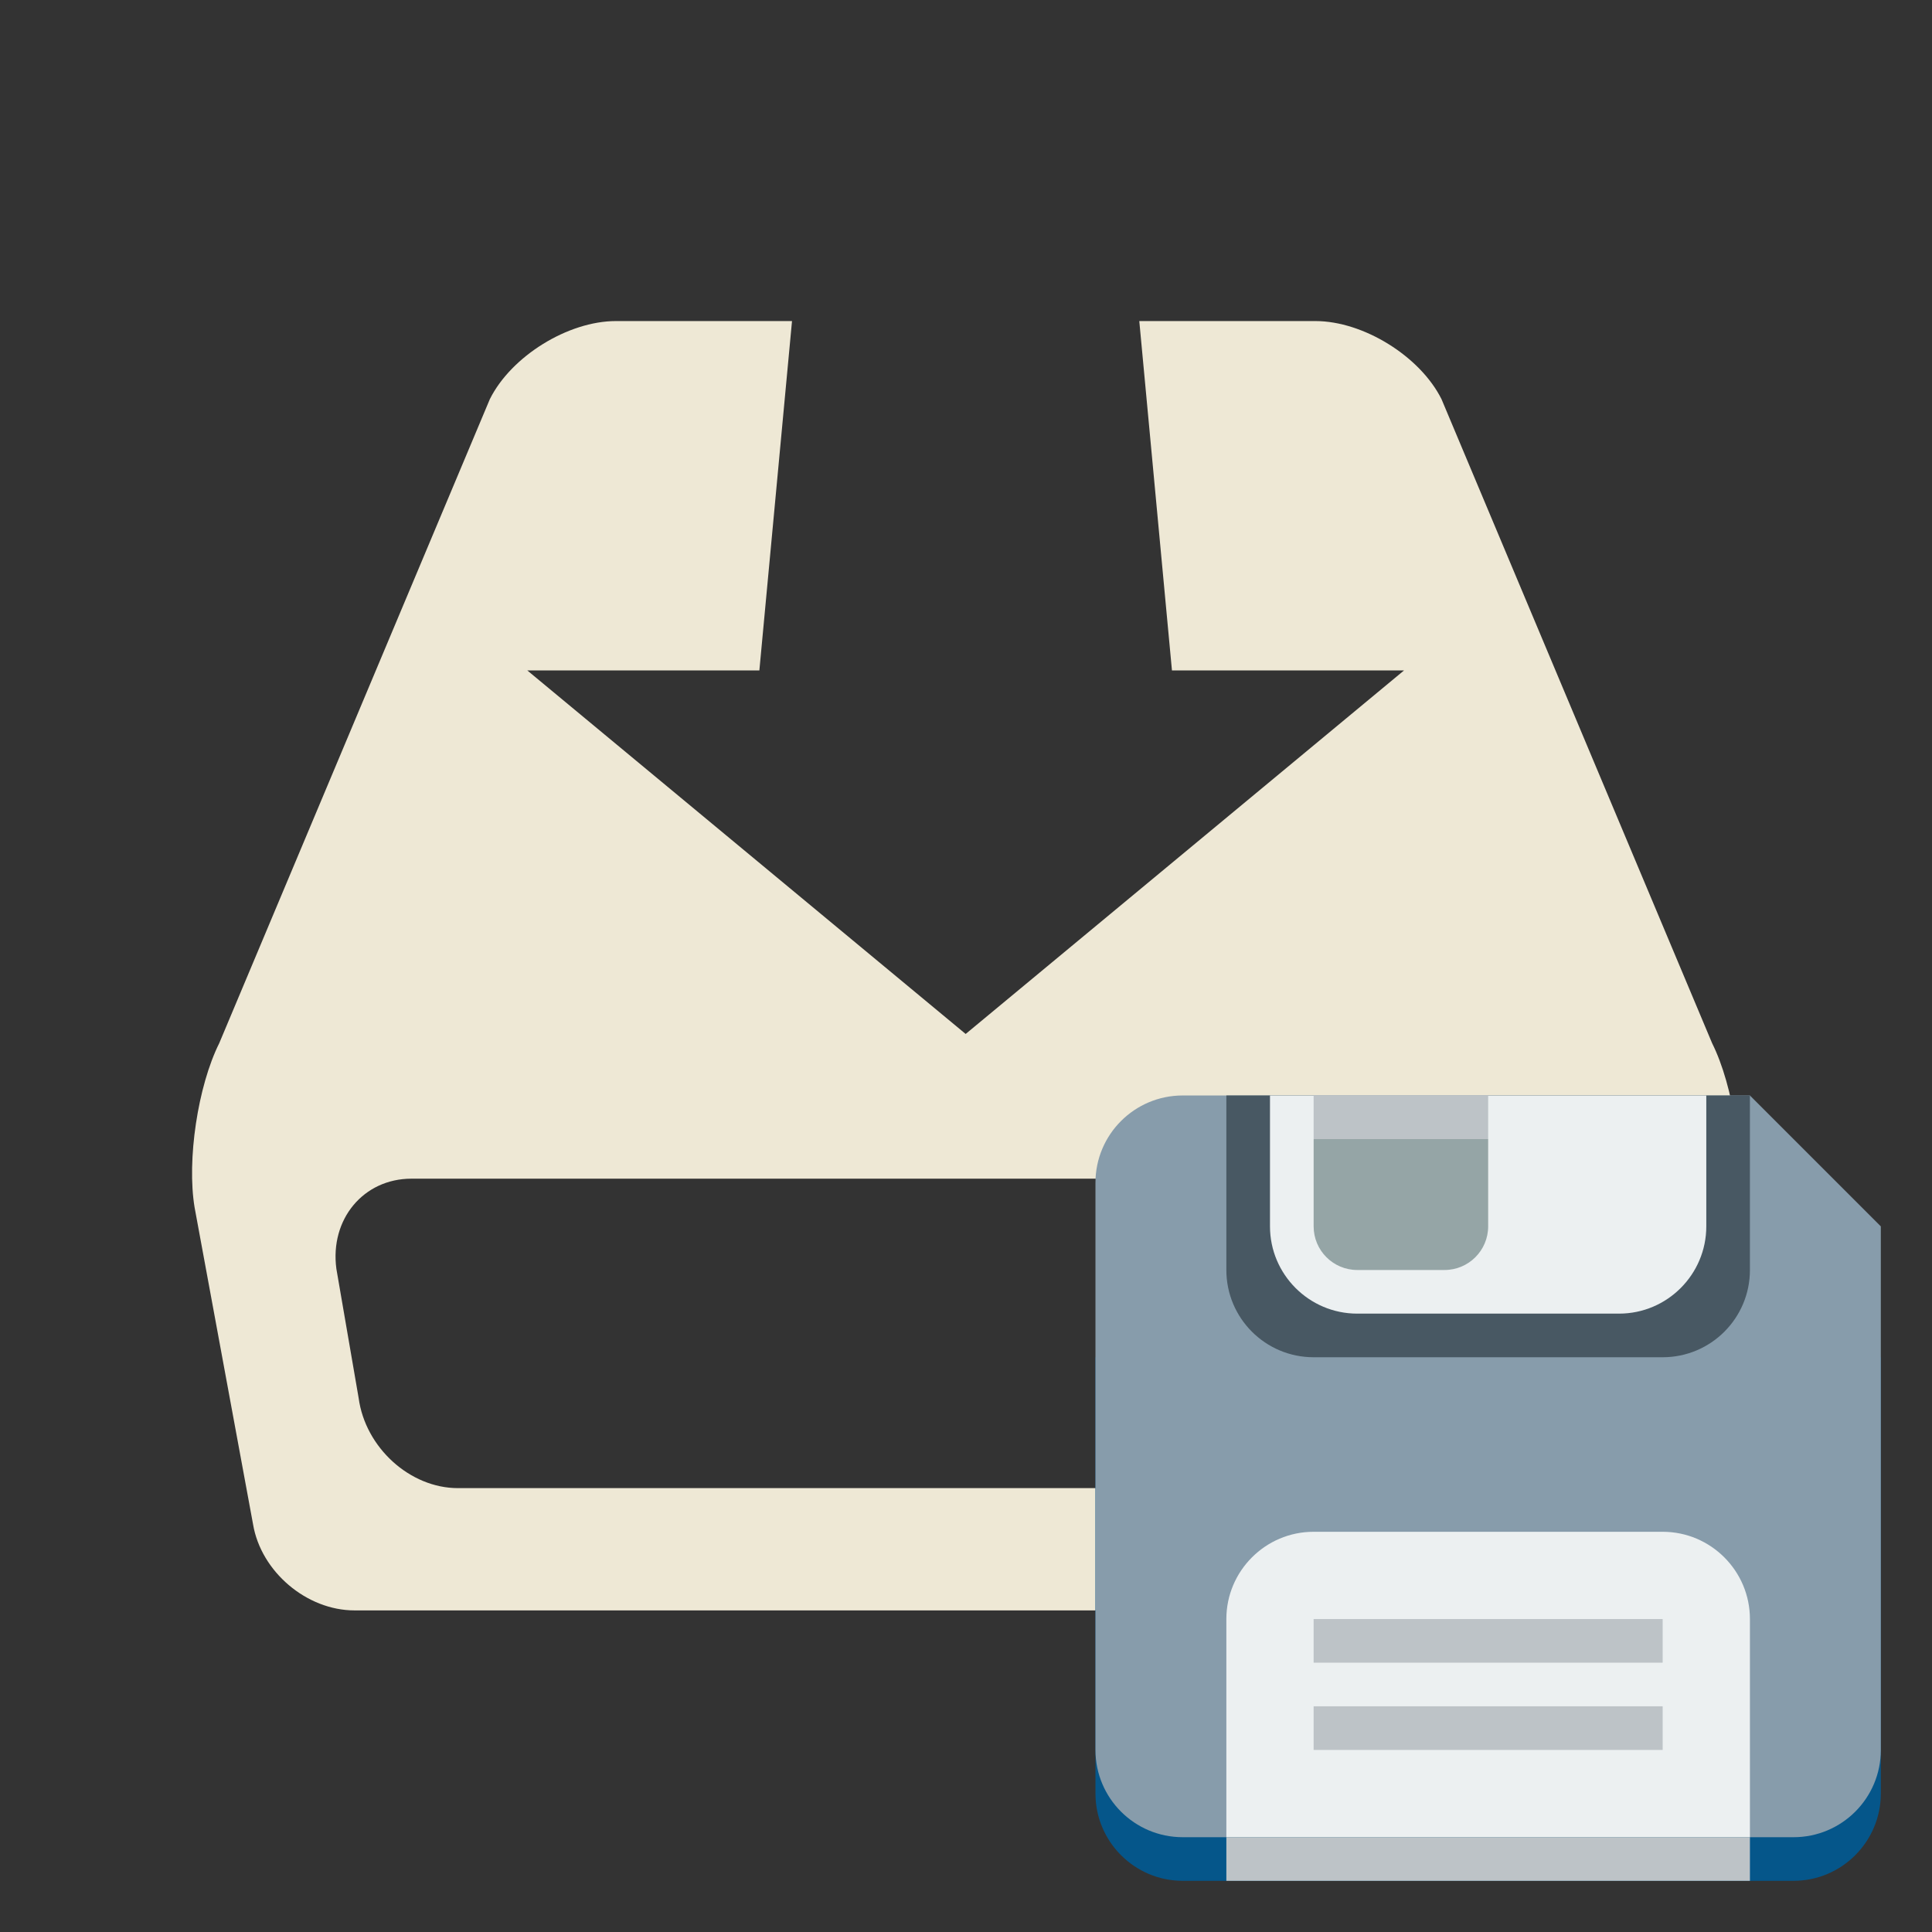 <?xml version="1.0" encoding="UTF-8" standalone="no" ?>
<!DOCTYPE svg PUBLIC "-//W3C//DTD SVG 1.1//EN" "http://www.w3.org/Graphics/SVG/1.1/DTD/svg11.dtd">
<svg xmlns="http://www.w3.org/2000/svg" xmlns:xlink="http://www.w3.org/1999/xlink" version="1.1" width="1080" height="1080" viewBox="0 0 1080 1080" xml:space="preserve">
<rect x="0" y="0" width="1080" height="1080" fill="#333333" stroke="none"/>
<desc>Created with Fabric.js 5.2.4</desc>
<defs>
</defs>
<rect x="0" y="0" width="100%" height="100%" fill="transparent"></rect>
<g transform="matrix(1 0 0 1 540 540)" id="9a18d7ae-aca8-43ea-be9f-08569747ccfe"  >
</g>
<g transform="matrix(1 0 0 1 540 540)" id="9c32341d-1568-49fd-901e-acd02959f8d9"  >
<rect style="stroke: none; stroke-width: 1; stroke-dasharray: none; stroke-linecap: butt; stroke-dashoffset: 0; stroke-linejoin: miter; stroke-miterlimit: 4; fill: rgb(255,255,255); fill-rule: nonzero; opacity: 1; visibility: hidden;" vector-effect="non-scaling-stroke"  x="-540" y="-540" rx="0" ry="0" width="1080" height="1080" />
</g>
<g transform="matrix(0.94 0 0 0.94 79.29 79.29)"  >
<rect style="stroke: none; stroke-width: 1; stroke-dasharray: none; stroke-linecap: butt; stroke-dashoffset: 0; stroke-linejoin: miter; stroke-miterlimit: 4; fill: rgb(177,189,197); fill-opacity: 0; fill-rule: nonzero; opacity: 1;" vector-effect="non-scaling-stroke"  x="-50" y="-50" rx="0" ry="0" width="100" height="100" />
</g>
<g transform="matrix(0.94 0 0 0.94 539.89 539.89)"  >
<rect style="stroke: none; stroke-width: 1; stroke-dasharray: none; stroke-linecap: butt; stroke-dashoffset: 0; stroke-linejoin: miter; stroke-miterlimit: 4; fill: rgb(177,189,197); fill-opacity: 0; fill-rule: nonzero; opacity: 1; visibility: hidden;" vector-effect="non-scaling-stroke"  x="-540" y="-540" rx="0" ry="0" width="1080" height="1080" />
</g>
<g transform="matrix(0 0 0 0 0 0)"  >
<g style=""   >
</g>
</g>
<g transform="matrix(0 0 0 0 0 0)"  >
<g style=""   >
</g>
</g>
<g transform="matrix(0 0 0 0 0 0)"  >
<g style=""   >
</g>
</g>
<g transform="matrix(0 0 0 0 0 0)"  >
<g style=""   >
</g>
</g>
<g transform="matrix(0 0 0 0 0 0)"  >
<g style=""   >
</g>
</g>
<g transform="matrix(0 0 0 0 0 0)"  >
<g style=""   >
</g>
</g>
<g transform="matrix(0 0 0 0 0 0)"  >
<g style=""   >
</g>
</g>
<g transform="matrix(1 0 0 1 50 50)"  >
<rect style="stroke: none; stroke-width: 1; stroke-dasharray: none; stroke-linecap: butt; stroke-dashoffset: 0; stroke-linejoin: miter; stroke-miterlimit: 4; fill: rgb(255,255,255); fill-opacity: 0; fill-rule: nonzero; opacity: 1;" vector-effect="non-scaling-stroke"  x="-50" y="-50" rx="0" ry="0" width="100" height="100" />
</g>
<g transform="matrix(1 0 0 1 540 540)"  >
<rect style="stroke: none; stroke-width: 1; stroke-dasharray: none; stroke-linecap: butt; stroke-dashoffset: 0; stroke-linejoin: miter; stroke-miterlimit: 4; fill: rgb(255,255,255); fill-rule: nonzero; opacity: 1; visibility: hidden;" vector-effect="non-scaling-stroke"  x="-540" y="-540" rx="0" ry="0" width="1080" height="1080" />
</g>
<g transform="matrix(0 0 0 0 0 0)"  >
<g style=""   >
</g>
</g>
<g transform="matrix(0 0 0 0 0 0)"  >
<g style=""   >
</g>
</g>
<g transform="matrix(0 0 0 0 0 0)"  >
<g style=""   >
</g>
</g>
<g transform="matrix(0 0 0 0 0 0)"  >
<g style=""   >
</g>
</g>
<g transform="matrix(0 0 0 0 0 0)"  >
<g style=""   >
</g>
</g>
<g transform="matrix(9.61 0 0 9.61 539.81 539.85)"  >
<path style="stroke: rgb(0,0,0); stroke-width: 0; stroke-dasharray: none; stroke-linecap: butt; stroke-dashoffset: 0; stroke-linejoin: miter; stroke-miterlimit: 4; fill: rgb(238,232,213); fill-rule: nonzero; opacity: 1;" vector-effect="non-scaling-stroke"  transform=" translate(-45, -37.5)" d="M 88.42 42.004 L 72.68 4.543 C 71.432 2.045 68.131 0 65.344 0 L 55.1 0 L 57 20.322 L 70.5 20.322 L 45 41.469 L 19.5 20.322 L 33 20.322 L 34.899 0 L 24.658 0 C 21.869 0 18.568 2.045 17.322 4.543 L 1.582 42.004 C 0.334 44.504 -0.311 48.805 0.148 51.561 L 3.548 69.989 C 4.008 72.744 6.664 75 9.451 75 L 80.549 75 C 83.338 75 85.992 72.744 86.451 69.988 L 89.853 51.56 C 90.311 48.805 89.666 44.504 88.42 42.004 z M 81.605 55.13 L 80.31 62.644 C 79.923 65.529 77.326 67.887 74.539 67.887 L 15.463 67.887 C 12.676 67.887 10.078 65.529 9.69 62.644 L 8.395 55.13 C 8.008 52.245 9.973 49.887 12.76 49.887 L 77.24 49.887 C 80.029 49.887 81.992 52.245 81.605 55.13 z" stroke-linecap="round" />
</g>
<g transform="matrix(0 0 0 0 0 0)"  >
<g style=""   >
</g>
</g>
<g transform="matrix(24.39 0 0 24.39 831.88 905.05)"  >
<path style="stroke: none; stroke-width: 1; stroke-dasharray: none; stroke-linecap: butt; stroke-dashoffset: 0; stroke-linejoin: miter; stroke-miterlimit: 4; fill: rgb(5,86,138); fill-rule: nonzero; opacity: 1;" vector-effect="non-scaling-stroke"  transform=" translate(-12, -1043.4)" d="M 3 1037.4 L 3 1039.4 L 3 1041.4 L 3 1047.4 C 3 1048.5 3.895 1049.4 5 1049.4 L 19 1049.4 C 20.105 1049.4 21 1048.5 21 1047.4 L 21 1041.4 L 21 1039.4 L 21 1037.4 L 3 1037.4 z" stroke-linecap="round" />
</g>
<g transform="matrix(24.39 0 0 24.39 831.88 819.69)"  >
<path style="stroke: none; stroke-width: 1; stroke-dasharray: none; stroke-linecap: butt; stroke-dashoffset: 0; stroke-linejoin: miter; stroke-miterlimit: 4; fill: rgb(135,156,171); fill-rule: nonzero; opacity: 1;" vector-effect="non-scaling-stroke"  transform=" translate(-12, -11.5)" d="M 5 3 C 3.895 3 3 3.895 3 5 L 3 7 L 3 9 L 3 10 L 3 12 L 3 18 C 3 19.105 3.895 20 5 20 L 19 20 C 20.105 20 21 19.105 21 18 L 21 12 L 21 10 L 21 9 L 21 7 L 21 6 L 18 3 L 17 3 L 15 3 L 5 3 z" stroke-linecap="round" />
</g>
<g transform="matrix(24.39 0 0 24.39 831.88 685.54)"  >
<path style="stroke: none; stroke-width: 1; stroke-dasharray: none; stroke-linecap: butt; stroke-dashoffset: 0; stroke-linejoin: miter; stroke-miterlimit: 4; fill: rgb(72,88,99); fill-rule: nonzero; opacity: 1;" vector-effect="non-scaling-stroke"  transform=" translate(-12, -6)" d="M 6 3 L 6 4 L 6 5 L 6 7 C 6 8.105 6.895 9 8 9 L 9 9 L 13 9 L 15 9 L 16 9 C 17.105 9 18 8.105 18 7 L 18 5.156 L 18 5 L 18 4 L 18 3 L 6 3 z" stroke-linecap="round" />
</g>
<g transform="matrix(24.39 0 0 24.39 831.88 941.64)"  >
<path style="stroke: none; stroke-width: 1; stroke-dasharray: none; stroke-linecap: butt; stroke-dashoffset: 0; stroke-linejoin: miter; stroke-miterlimit: 4; fill: rgb(236,240,241); fill-rule: nonzero; opacity: 1;" vector-effect="non-scaling-stroke"  transform=" translate(-12, -1044.9)" d="M 8 1041.4 C 6.895 1041.4 6 1042.3 6 1043.4 L 6 1045.2 L 6 1048.4 L 18 1048.4 L 18 1045.2 L 18 1043.4 C 18 1042.3 17.105 1041.4 16 1041.4 L 13 1041.4 L 8 1041.4 z" stroke-linecap="round" />
</g>
<g transform="matrix(24.39 0 0 24.39 831.88 1039.2)"  >
<rect style="stroke: none; stroke-width: 1; stroke-dasharray: none; stroke-linecap: butt; stroke-dashoffset: 0; stroke-linejoin: miter; stroke-miterlimit: 4; fill: rgb(189,195,199); fill-rule: nonzero; opacity: 1;" vector-effect="non-scaling-stroke"  x="-6" y="-0.5" rx="0" ry="0" width="12" height="1" />
</g>
<g transform="matrix(24.39 0 0 24.39 831.88 673.35)"  >
<path style="stroke: none; stroke-width: 1; stroke-dasharray: none; stroke-linecap: butt; stroke-dashoffset: 0; stroke-linejoin: miter; stroke-miterlimit: 4; fill: rgb(236,240,241); fill-rule: nonzero; opacity: 1;" vector-effect="non-scaling-stroke"  transform=" translate(-12, -1033.9)" d="M 7 1031.4 L 7 1032.4 L 7 1034.4 C 7 1035.5 7.895 1036.4 9 1036.4 L 10 1036.4 L 14 1036.4 L 15 1036.4 C 16.105 1036.4 17 1035.5 17 1034.4 L 17 1032.5 L 17 1032.4 L 17 1031.4 L 7 1031.4 z" stroke-linecap="round" />
</g>
<g transform="matrix(24.39 0 0 24.39 783.11 673.35)"  >
<path style="stroke: none; stroke-width: 1; stroke-dasharray: none; stroke-linecap: butt; stroke-dashoffset: 0; stroke-linejoin: miter; stroke-miterlimit: 4; fill: rgb(149,165,166); fill-rule: nonzero; opacity: 1;" vector-effect="non-scaling-stroke"  transform=" translate(-10, -5.5)" d="M 8 4 L 8 6 C 8 6.552 8.448 7 9 7 L 10 7 L 11 7 C 11.552 7 12 6.552 12 6 L 12 4 L 10 4 L 8 4 z" stroke-linecap="round" />
</g>
<g transform="matrix(24.39 0 0 24.39 831.88 917.25)"  >
<rect style="stroke: none; stroke-width: 1; stroke-dasharray: none; stroke-linecap: butt; stroke-dashoffset: 0; stroke-linejoin: miter; stroke-miterlimit: 4; fill: rgb(189,195,199); fill-rule: nonzero; opacity: 1;" vector-effect="non-scaling-stroke"  x="-4" y="-0.5" rx="0" ry="0" width="8" height="1" />
</g>
<g transform="matrix(24.39 0 0 24.39 831.88 966.03)"  >
<rect style="stroke: none; stroke-width: 1; stroke-dasharray: none; stroke-linecap: butt; stroke-dashoffset: 0; stroke-linejoin: miter; stroke-miterlimit: 4; fill: rgb(189,195,199); fill-rule: nonzero; opacity: 1;" vector-effect="non-scaling-stroke"  x="-4" y="-0.5" rx="0" ry="0" width="8" height="1" />
</g>
<g transform="matrix(24.39 0 0 24.39 783.11 624.57)"  >
<rect style="stroke: none; stroke-width: 1; stroke-dasharray: none; stroke-linecap: butt; stroke-dashoffset: 0; stroke-linejoin: miter; stroke-miterlimit: 4; fill: rgb(189,195,199); fill-rule: nonzero; opacity: 1;" vector-effect="non-scaling-stroke"  x="-2" y="-0.5" rx="0" ry="0" width="4" height="1" />
</g>
</svg>